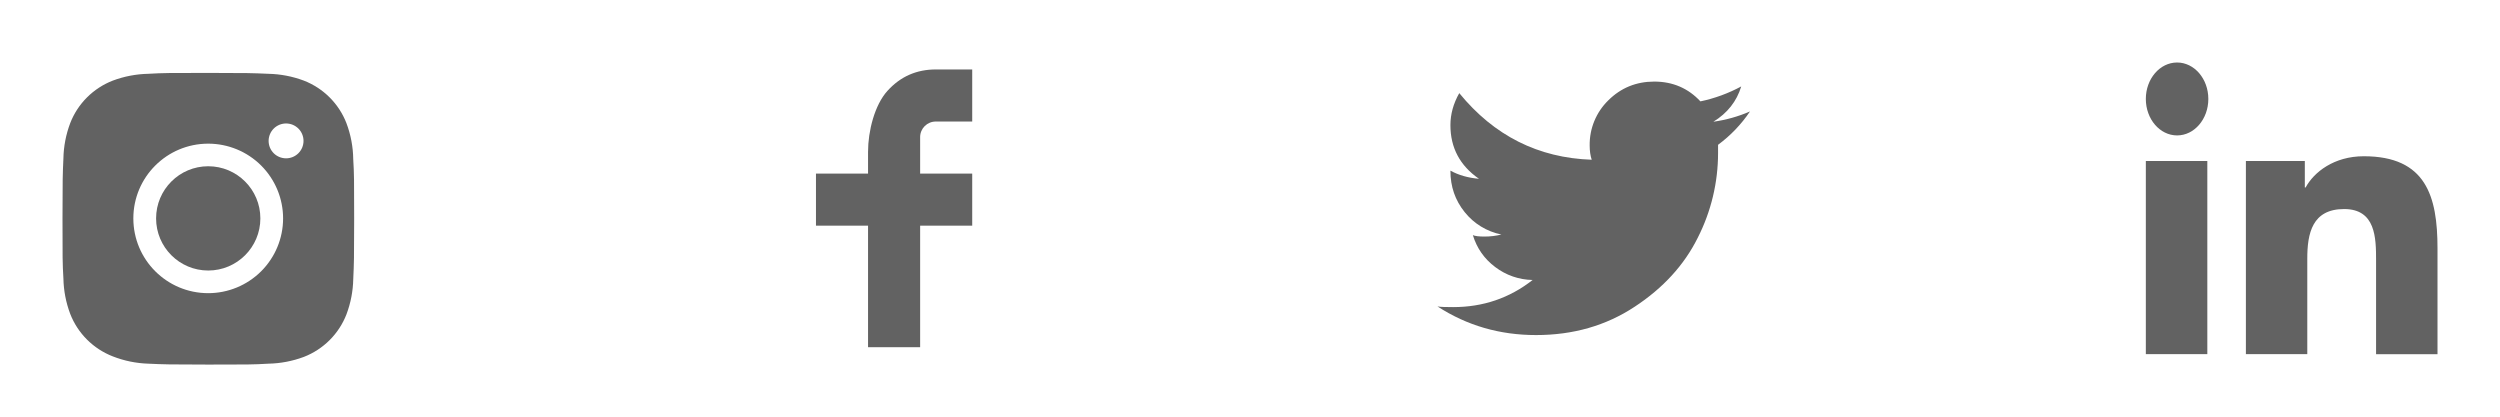 <svg width="240" height="40" viewBox="0 0 240 40" fill="none" xmlns="http://www.w3.org/2000/svg">
<g opacity="0.7">
<path d="M164.484 11.687C165.83 10.86 166.722 9.732 167.159 8.297C165.929 8.962 164.609 9.445 163.24 9.732C162.069 8.472 160.585 7.832 158.807 7.832C157.069 7.832 155.6 8.442 154.402 9.628C153.823 10.192 153.366 10.867 153.057 11.614C152.749 12.361 152.596 13.162 152.609 13.97C152.609 14.485 152.674 14.945 152.804 15.335C147.677 15.16 143.434 13.033 140.09 8.94C139.524 9.942 139.24 10.961 139.24 12.017C139.24 14.185 140.155 15.903 141.982 17.165C140.94 17.076 140.022 16.813 139.24 16.381C139.24 17.93 139.695 19.223 140.607 20.361C141.492 21.471 142.74 22.233 144.132 22.513C143.612 22.646 143.064 22.71 142.5 22.71C141.98 22.71 141.612 22.666 141.394 22.572C141.777 23.833 142.5 24.857 143.545 25.64C144.578 26.424 145.835 26.858 147.132 26.878C144.912 28.62 142.374 29.482 139.502 29.482C138.799 29.482 138.3 29.471 137.999 29.418C140.827 31.255 143.975 32.166 147.459 32.166C151.024 32.166 154.174 31.263 156.915 29.456C159.657 27.66 161.68 25.443 162.98 22.833C164.266 20.308 164.935 17.514 164.934 14.68V13.9C166.132 13.016 167.169 11.933 168 10.698C166.878 11.185 165.695 11.517 164.484 11.687Z" fill="#1F1F1F"/>
</g>
<g opacity="0.7">
<path d="M88.333 16.667H93.333V21.667H88.333V33.333H83.333V21.667H78.333V16.667H83.333V14.575C83.333 12.593 83.956 10.09 85.196 8.722C86.436 7.35 87.985 6.667 89.84 6.667H93.333V11.667H89.833C89.003 11.667 88.333 12.337 88.333 13.165V16.667Z" fill="#1F1F1F"/>
</g>
<g opacity="0.7">
<path d="M33.91 15.264C33.894 14.089 33.674 12.925 33.258 11.825C32.898 10.896 32.348 10.054 31.643 9.35C30.938 8.646 30.094 8.097 29.164 7.737C28.076 7.33 26.927 7.109 25.765 7.085C24.27 7.019 23.795 7 19.998 7C16.201 7 15.715 7 14.23 7.085C13.069 7.109 11.92 7.33 10.832 7.737C9.903 8.097 9.058 8.646 8.353 9.35C7.649 10.053 7.098 10.896 6.739 11.825C6.329 12.91 6.109 14.057 6.087 15.216C6.02 16.711 6 17.184 6 20.975C6 24.766 6 25.25 6.087 26.734C6.11 27.895 6.33 29.041 6.739 30.129C7.099 31.057 7.65 31.899 8.355 32.603C9.06 33.306 9.904 33.855 10.834 34.215C11.918 34.639 13.067 34.875 14.232 34.913C15.729 34.98 16.203 35 20 35C23.797 35 24.284 35 25.768 34.913C26.93 34.89 28.08 34.67 29.168 34.263C30.097 33.903 30.941 33.353 31.646 32.65C32.351 31.946 32.901 31.103 33.261 30.175C33.67 29.089 33.89 27.943 33.913 26.781C33.98 25.287 34 24.814 34 21.022C33.997 17.231 33.997 16.75 33.91 15.264ZM19.989 28.144C16.018 28.144 12.801 24.932 12.801 20.967C12.801 17.003 16.018 13.791 19.989 13.791C21.895 13.791 23.724 14.547 25.072 15.893C26.42 17.239 27.177 19.064 27.177 20.967C27.177 22.871 26.42 24.696 25.072 26.042C23.724 27.387 21.895 28.144 19.989 28.144ZM27.463 15.199C26.535 15.199 25.787 14.451 25.787 13.526C25.787 13.306 25.831 13.089 25.915 12.886C25.999 12.683 26.122 12.498 26.278 12.343C26.433 12.188 26.618 12.065 26.821 11.98C27.025 11.896 27.243 11.853 27.463 11.853C27.683 11.853 27.9 11.896 28.104 11.98C28.307 12.065 28.492 12.188 28.647 12.343C28.803 12.498 28.926 12.683 29.01 12.886C29.095 13.089 29.138 13.306 29.138 13.526C29.138 14.451 28.389 15.199 27.463 15.199Z" fill="#1F1F1F"/>
<path d="M19.99 25.97C22.755 25.97 24.995 23.729 24.995 20.965C24.995 18.201 22.755 15.96 19.99 15.96C17.226 15.96 14.985 18.201 14.985 20.965C14.985 23.729 17.226 25.97 19.99 25.97Z" fill="#1F1F1F"/>
</g>
<g opacity="0.7">
<path d="M209 13C210.657 13 212 11.433 212 9.5C212 7.567 210.657 6 209 6C207.343 6 206 7.567 206 9.5C206 11.433 207.343 13 209 13Z" fill="#1F1F1F"/>
<path d="M215.605 15.458V33.998H221.499V24.83C221.499 22.411 221.965 20.068 225.036 20.068C228.065 20.068 228.103 22.834 228.103 24.983V34H234V23.833C234 18.838 232.899 15 226.922 15C224.053 15 222.129 16.538 221.343 17.994H221.263V15.458H215.605ZM206 15.458H211.903V33.998H206V15.458Z" fill="#1F1F1F"/>
</g>
</svg>
